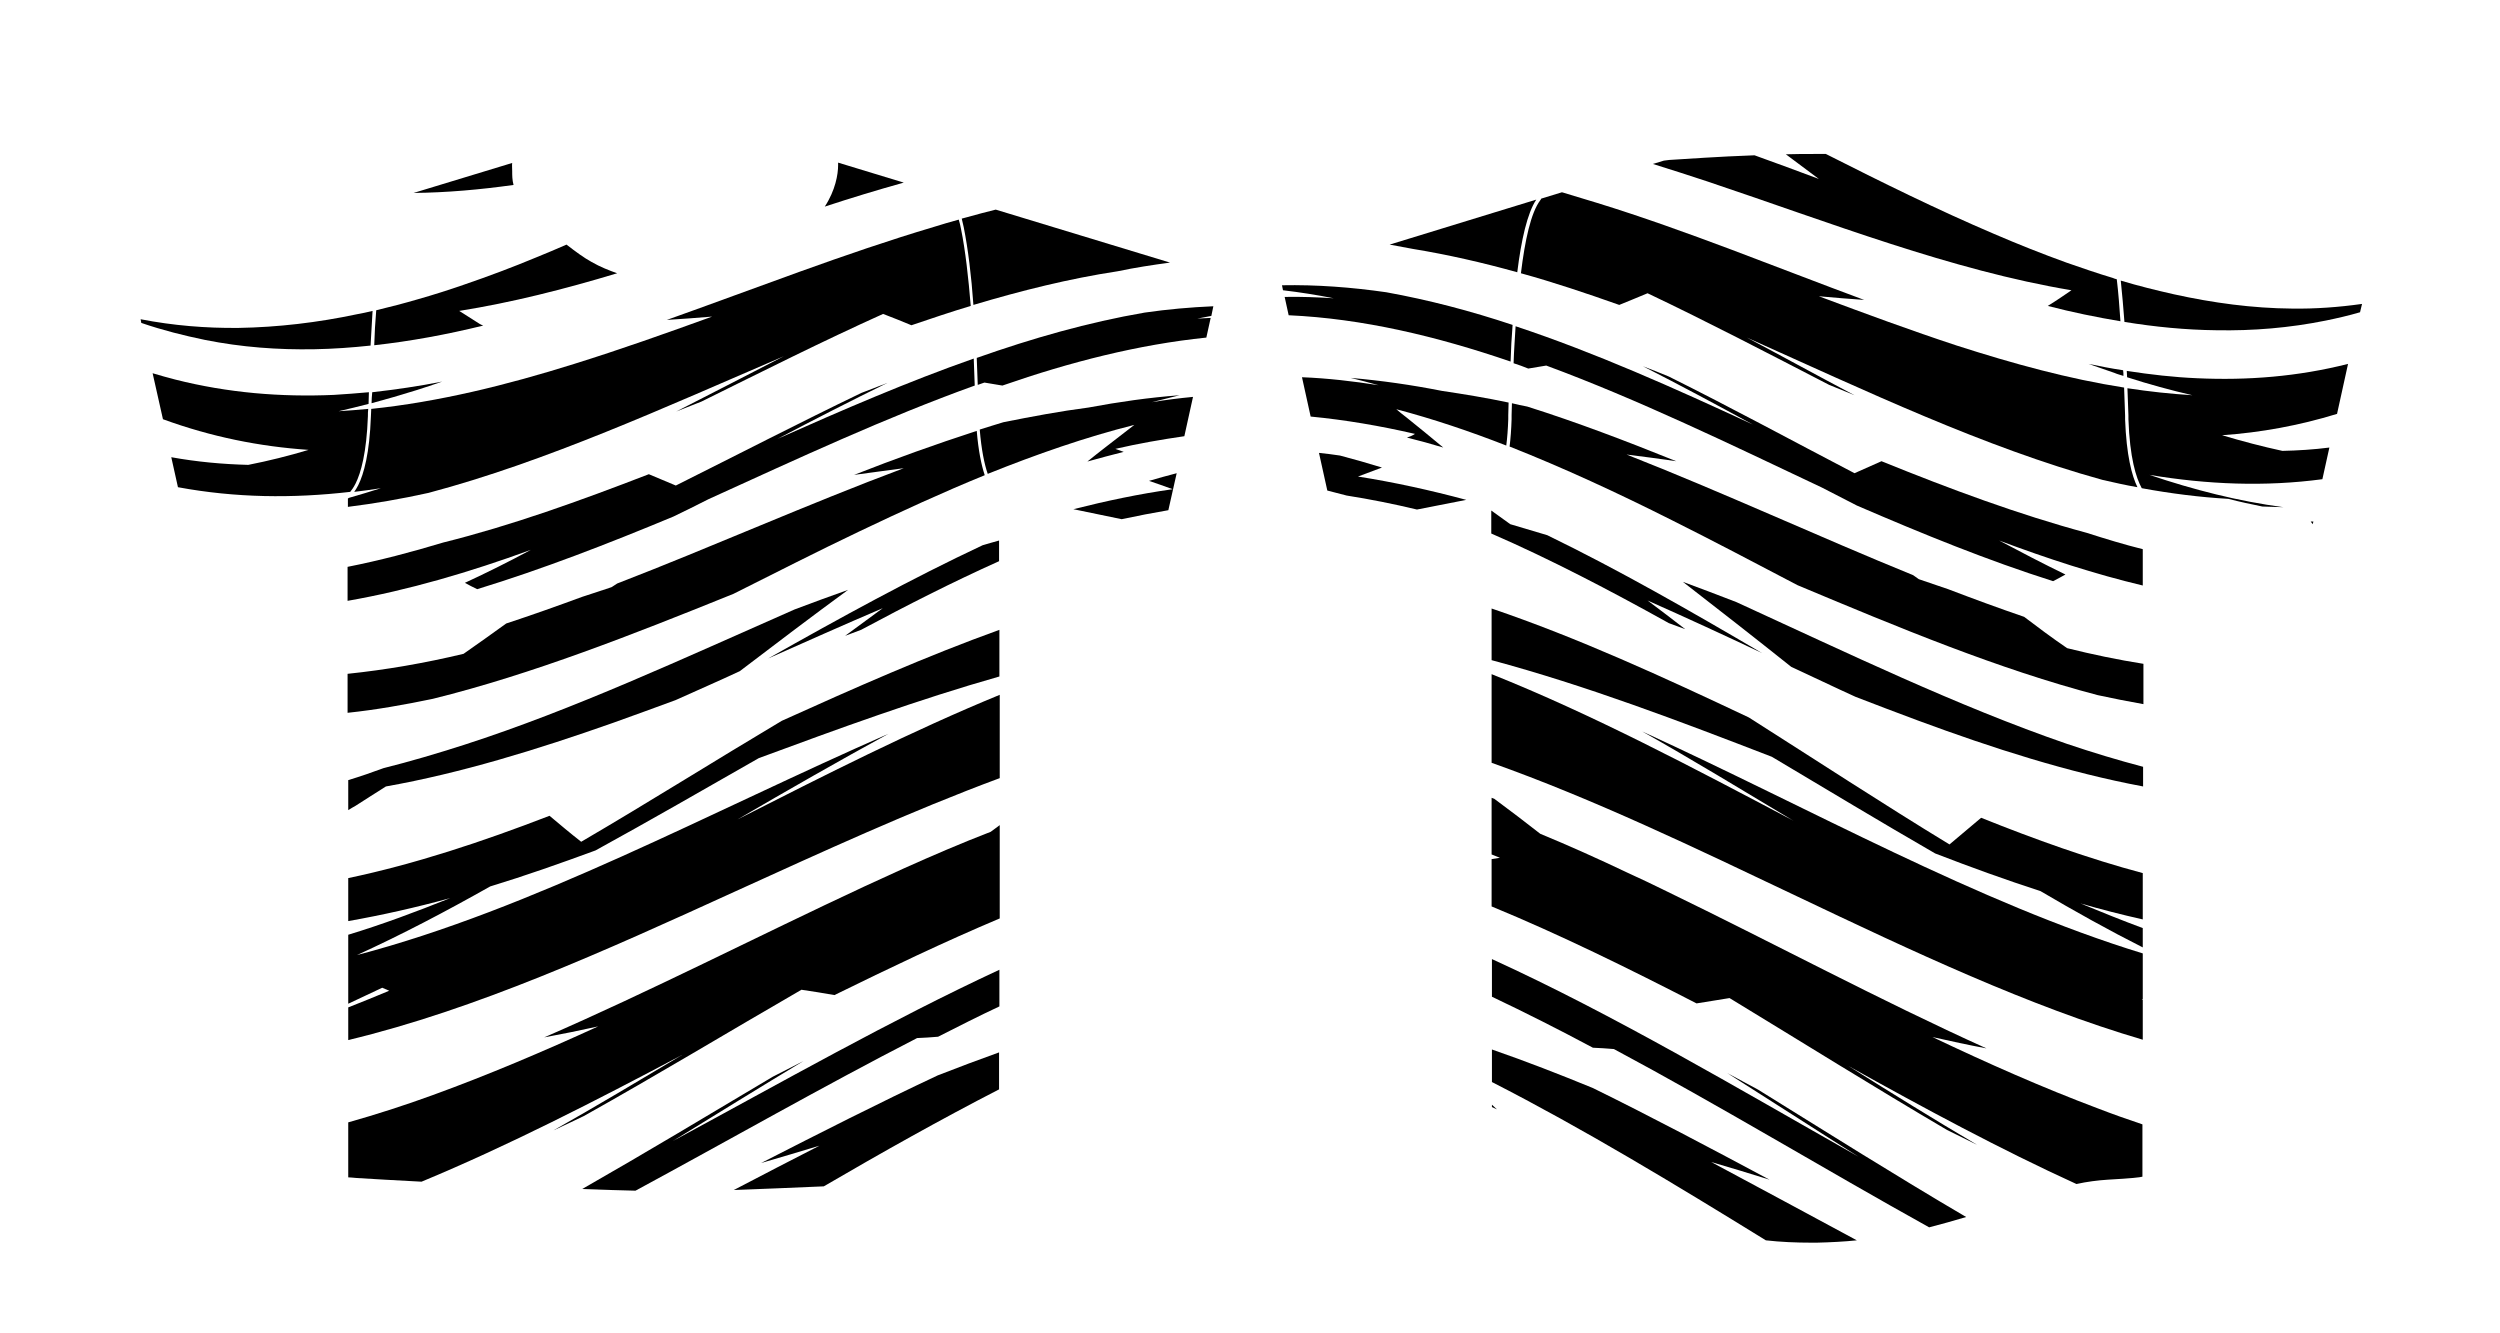 <?xml version="1.0" encoding="utf-8"?>
<!-- Generator: Adobe Illustrator 25.3.0, SVG Export Plug-In . SVG Version: 6.00 Build 0)  -->
<svg version="1.1" id="Layer_1" xmlns="http://www.w3.org/2000/svg" xmlns:xlink="http://www.w3.org/1999/xlink" x="0px" y="0px"
	 viewBox="0 0 750.2 400.1" style="enable-background:new 0 0 750.2 400.1;" xml:space="preserve">
<g>
	<path d="M174.4,252.6c-3.2-2.5-6.4-5.2-9.5-7.8c-20.2,7.8-40.4,14.5-60.4,18.7v12.9c10.2-1.8,20.4-4.1,30.6-6.9
		c-10.2,4.1-20.4,7.9-30.6,11v20.7c3.4-1.6,6.8-3.2,10.2-4.8c0.7,0.3,1.4,0.6,2.1,0.9c-4.1,1.7-8.2,3.4-12.3,5v9.8
		c38.3-9.2,76.9-26.7,115.9-44.5c26.4-12,52.9-24.2,79.6-34.1v-14.4v-10.6c-26.3,10.8-52.5,24.1-78.7,37.4
		c15.1-8.8,30.3-17.5,45.3-25.7c-53.6,23.5-106.8,52.6-159.5,66.4c13.4-6.1,26.7-13.1,40-20.6c10.5-3.2,21-6.9,31.6-10.8
		c16.4-9,32.7-18.4,49-27.7c23.8-8.8,47.9-17.6,72.2-24.5v-14c-21.9,7.9-43.6,17.5-65.3,27.3C214.6,228.2,194.6,240.8,174.4,252.6z"
		/>
	<path d="M230.5,197.6c11.5-5.1,22.9-10.2,34.4-15.1c-3.7,2.7-7.5,5.5-11.3,8.3c1.6-0.6,3.2-1.2,4.8-1.8
		c13.8-7.4,27.6-14.4,41.4-20.6v-6.2c-1.7,0.5-3.3,0.9-4.9,1.4C273.6,173.6,252.1,185.4,230.5,197.6z"/>
	<path d="M351.9,146.8c-10,1.4-19.9,3.5-29.8,6l14.5,3c4.7-1,9.3-1.9,14-2.7l2.5-11.1c-2.8,0.7-5.5,1.5-8.3,2.3
		C347.1,145.1,349.5,145.9,351.9,146.8z"/>
	<path d="M115.8,236c22.5-4,45.2-11,68.2-19.1c6.2-2.2,12.4-4.5,18.7-6.8c6.4-2.9,12.9-5.7,19.3-8.7c10.9-8.3,21.7-16.5,32.5-24.4
		c-5.4,1.9-10.8,3.9-16.1,5.9c-33.2,14.6-66.2,30-99.1,40.6c-8.1,2.6-16.2,5-24.2,7c-3.5,1.3-7,2.5-10.6,3.6v8.1v0.9
		c0.7-0.4,1.4-0.9,2.2-1.3C109.6,239.9,112.7,238,115.8,236z"/>
	<path d="M271.2,260.6c-3.9,1.8-7.8,3.6-11.8,5.4c-32.2,15-64.3,31.5-96.1,45.3c5.4-1,10.8-2.1,16.2-3.3
		c-16.6,7.6-33.1,14.6-49.6,20.6c-8.5,3.1-16.9,5.8-25.4,8.2v14v2.5c0.5,0,1.4,0.1,2.6,0.2c2,0.1,4.8,0.3,8.4,0.5
		c3.2,0.2,6.9,0.4,11,0.6c26-10.8,52.1-24.2,78.3-38.1c-12.9,7.7-25.8,15.4-38.7,22.7c3-1.4,6-2.8,9.1-4.3
		c21.8-12.2,43.5-25.3,65.3-37.9c3.3,0.5,6.6,1,9.9,1.6c16.5-8.1,33-16,49.6-23v-9.3v-1.1v-4.8v-12.8c-0.9,0.7-1.8,1.3-2.7,2
		C288.5,253,279.9,256.7,271.2,260.6z"/>
	<path d="M241.1,318.4c-3.1,1.6-6.2,3.2-9.2,4.7c-19,11.3-38.1,22.8-57.2,33.7c5.7,0.2,11.1,0.4,16,0.5
		c28.1-15.2,56.3-31.3,84.5-45.8c2.1-0.1,4.2-0.2,6.3-0.4c6.1-3.1,12.2-6.2,18.4-9.1v-11c-32.7,15.2-65.4,33.8-98,51.4
		C214.9,334.4,228,326.3,241.1,318.4z"/>
	<path d="M228.4,349c5.8-1.7,11.6-3.4,17.5-5.2c-8.6,4.4-17.1,8.8-25.7,13.3c8.3-0.3,17.7-0.7,27-1.1c17.5-10.2,35.1-20.1,52.6-29.1
		v-11.1c-6.1,2.2-12.3,4.5-18.4,6.9C263.7,331,246,340,228.4,349z"/>
	<path d="M153.7,51.4c0-1.1-0.1-1.9,0-2.5l-29.6,9c10-0.1,20-1,30-2.4C153.7,54,153.7,52.6,153.7,51.4z"/>
	<path d="M111.5,121c4.5-1.2,8.9-2.5,13.4-3.9c2.6-0.8,5.2-1.7,7.8-2.6c-7,1.4-14,2.4-21,3.2C111.6,118.8,111.5,119.9,111.5,121z"/>
	<path d="M292.1,91.5c14.4-4.3,28.8-7.9,43.3-10.1c5.2-1.1,10.5-1.9,15.7-2.6l-52.3-15.9c-2.9,0.7-5.8,1.5-8.7,2.3
		c-0.5,0.1-1,0.3-1.5,0.4c0.2,0.8,0.4,1.6,0.6,2.6C290.5,74.7,291.5,82.9,292.1,91.5z"/>
	<path d="M235.2,106.9c-10.7,5.5-21.5,11.1-32.3,16.6c2.5-1,5-2,7.6-3c18.2-9,36.3-18.1,54.5-26.3c2.8,1.1,5.7,2.2,8.5,3.4
		c5.9-2,11.8-4,17.8-5.8c-0.7-8.5-1.6-16.6-2.9-23c-0.2-1-0.4-2-0.7-2.9c-2.5,0.7-5,1.4-7.5,2.2c-26.9,8-53.6,18.5-80.1,27.9
		c4.5-0.3,9-0.6,13.6-1c-13.8,5-27.6,9.9-41.4,14.2c-20.4,6.4-40.7,11.4-60.9,13.5c0,0.8-0.1,1.6-0.1,2.3c-0.4,11-2.1,17.2-3.8,20.6
		c-0.4,0.8-0.8,1.4-1.2,2c2.7-0.3,5.3-0.7,8-1.1c-3.2,1-6.4,2-9.6,2.9c-0.1,0.1-0.3,0.2-0.3,0.2v2.5c8-1,16.1-2.4,24.2-4.2
		C164,138.5,199.6,122.2,235.2,106.9z"/>
	<path d="M106.7,145.1c1.6-3.2,3.3-9.2,3.7-20.2c0-0.7,0-1.5,0.1-2.2c-3,0.3-6,0.5-8.9,0.7c3-0.7,6-1.4,9-2.2c0-1.1,0.1-2.3,0.1-3.5
		c-3.5,0.3-7,0.6-10.5,0.8c-15.9,0.7-31.8-0.6-47.6-4.6c-2.3-0.6-4.5-1.2-6.8-1.9l3.1,13.8c14.5,5.3,29,8.2,43.7,9.2
		c-6,1.8-12,3.3-18.1,4.5c-7.7-0.2-15.4-0.9-23.1-2.3l2,9c17.2,3.2,34.4,3.4,51.7,1.4C105.5,147.1,106.1,146.3,106.7,145.1z"/>
	<path d="M143,96.6c-1.7-1.1-3.5-2.2-5.2-3.3c15.7-2.5,31.5-6.5,47.4-11.3c-2.3-0.8-5.1-1.9-7.7-3.4c-2.2-1.2-4.8-3.1-7.5-5.2
		c-3,1.3-6,2.6-9,3.8c-7.2,3-14.4,5.7-21.7,8.2c-4.6,1.6-9.3,3.1-13.9,4.4c-4.1,1.2-8.3,2.3-12.5,3.3c-0.3,3.5-0.5,7-0.6,10.5
		c10.9-1.2,21.7-3.2,32.7-5.9C144.2,97.4,143.6,97,143,96.6z"/>
	<path d="M94.4,104.8c5.6-0.1,11.2-0.5,16.8-1.1c0.2-3.5,0.4-6.9,0.6-10.4c-1.6,0.4-3.1,0.7-4.7,1c-11.8,2.5-23.7,3.9-35.5,4.1
		c-9.8,0.1-19.6-0.7-29.4-2.6l0.2,1.1c6.4,2.2,12.8,3.8,19.1,5.1C72.5,104.2,83.4,105,94.4,104.8z"/>
	<path d="M271.2,54.8l-19.7-6c0,0.2,0,0.5,0,0.8c0,2.7-0.8,7.5-4,12.4C255.4,59.4,263.3,57,271.2,54.8z"/>
	<path d="M139.5,174.9c1.2,0.7,2.5,1.3,3.7,1.9c19.6-6,39.2-13.6,58.9-21.8c3.5-1.7,7-3.4,10.5-5.2c26.6-12.1,53.2-24.5,79.9-34.1
		c-0.1-2.6-0.2-5.3-0.3-8.1c-19.7,6.9-39.3,15.4-58.9,24.1c11-5.8,22-11.4,33-16.8c-2.6,1-5.2,2-7.8,3
		c-18.5,8.9-37.1,18.5-55.7,27.8c-2.7-1.1-5.4-2.3-8.1-3.4c-20.7,8-41.2,15.4-61.7,20.5c-9.6,2.9-19.1,5.4-28.7,7.3v10.2
		c18.3-3.2,36.6-8.6,55-15.3C152.8,168.5,146.2,171.8,139.5,174.9z"/>
	<path d="M293.1,107.4c0.1,2.8,0.2,5.5,0.3,8.1c0.7-0.2,1.3-0.5,2-0.7c1.8,0.3,3.6,0.6,5.4,0.9c20.4-7.1,40.8-12.3,61.2-14.4
		l1.3-5.9c-1.3,0.1-2.7,0.1-4,0.2c1.4-0.3,2.8-0.5,4.2-0.8l0.6-2.9c-6.9,0.3-13.7,0.9-20.6,1.9C326.6,96.7,309.8,101.5,293.1,107.4z
		"/>
	<path d="M220.1,178.2c12.6-6.3,25.1-12.7,37.7-18.7s25.2-11.8,37.7-16.9c-1-3-1.9-7.3-2.4-13.3c-12.3,4-24.6,8.4-36.8,13.2
		c4.9-0.7,9.9-1.3,14.9-2c-28.9,10.8-57.5,23.6-86,34.6c-0.6,0.4-1.1,0.7-1.7,1.1c-2.9,1-5.8,1.9-8.8,2.9c-7.6,2.8-15.2,5.5-22.8,8
		c-4.3,3.1-8.5,6.1-12.8,9.1c-11.7,2.8-23.3,4.8-34.8,6v11.7c8.5-0.9,17-2.4,25.6-4.2C159.8,202.3,189.9,190.4,220.1,178.2z"/>
	<path d="M354,118.6c-9.2,0.7-18.3,2-27.4,3.7c-8.5,1.1-17,2.7-25.5,4.4c-2.4,0.7-4.8,1.5-7.1,2.2c0.5,6.1,1.4,10.4,2.4,13.3
		c14.7-5.9,29.3-11,44-14.7c-1,0.8-2.1,1.6-3.1,2.4c-3.6,2.8-7.3,5.6-11,8.6c3.6-1,7.3-2,10.9-2.9c-0.8-0.3-1.7-0.6-2.5-0.9
		c6.9-1.6,13.8-2.8,20.7-3.8l2.6-11.8c-4.1,0.4-8.3,0.9-12.4,1.6C348.4,120,351.2,119.3,354,118.6z"/>
	<path d="M585,253.4c-20.2-12.3-40.2-25.4-60.2-38.1c-25.6-12.1-51.3-23.9-77.2-32.7v15.5c28.3,7.6,56.4,18.3,84.1,29
		c16.3,9.7,32.7,19.6,49,29c10.6,4.1,21.1,7.9,31.6,11.3c10.2,6,20.4,11.7,30.7,16.9v-5.8c-6.2-2.3-12.4-4.8-18.7-7.4
		c6.2,1.8,12.5,3.4,18.7,4.8V262c-16.1-4.3-32.3-10.1-48.5-16.6C591.4,248,588.2,250.7,585,253.4z"/>
	<path d="M414.7,140.3c-4.2-1.3-8.4-2.5-12.6-3.6c-2.1-0.3-4.2-0.6-6.3-0.8l2.5,11.3c1.9,0.5,3.9,1,5.8,1.5c7,1.1,14,2.5,21.1,4.2
		L440,150c-10.8-2.9-21.7-5.3-32.5-7C409.9,142.1,412.3,141.2,414.7,140.3z"/>
	<path d="M505.7,188.8c-3.8-2.9-7.5-5.8-11.3-8.6c11.5,5.1,23,10.4,34.4,15.8c-21.6-12.7-43.1-25-64.5-35.4
		c-3.7-1.1-7.4-2.2-11.1-3.3c-1.9-1.4-3.8-2.7-5.7-4.1v6.9c17.7,7.7,35.5,17,53.3,26.9C502.5,187.6,504.1,188.2,505.7,188.8z"/>
	<path d="M521.1,180.7c-5.4-2.1-10.7-4.1-16.1-6.1c10.7,8.3,21.6,16.8,32.5,25.5c6.5,3,12.9,6.1,19.3,9c6.2,2.4,12.5,4.8,18.7,7.1
		c22.7,8.4,45.2,15.6,67.6,19.8v-5.9c-7.6-2-15.2-4.3-22.9-6.9C587.4,211.9,554.3,195.9,521.1,180.7z"/>
	<path d="M579.9,311.2c5.4,1.2,10.8,2.4,16.2,3.4c-31.9-14.4-63.9-31.6-96.1-47.2c-3.9-1.9-7.8-3.8-11.8-5.6
		c-8.6-4.1-17.3-8-26-11.6c-4.6-3.6-9.2-7.1-13.8-10.5c-0.3-0.1-0.5-0.2-0.8-0.3v17c0.8,0.3,1.7,0.7,2.5,1c-0.8,0.1-1.7,0.3-2.5,0.4
		v1.7v2.6v9.9c20.6,8.5,41.1,18.6,61.5,29.1c3.3-0.5,6.7-1.1,9.9-1.6c21.7,13.2,43.5,26.8,65.3,39.6c3,1.5,6,3,9.1,4.5
		c-12.9-7.6-25.8-15.6-38.7-23.7c22.8,12.7,45.6,25,68.4,35.4c3.2-0.7,6.3-1.1,9.4-1.3c7.2-0.4,9.7-0.7,10.4-0.9v-1.9v-13.8
		c-4.5-1.5-9-3.1-13.4-4.8C613,326.4,596.5,319.1,579.9,311.2z"/>
	<path d="M538.2,246.3c-30.1-15.9-60.3-31.9-90.6-44v11.4v15.2c30.7,10.9,61.2,25.6,91.5,40c34.9,16.6,69.6,33,103.9,43.1v-12
		c-0.1,0-0.2-0.1-0.3-0.1c0.1,0,0.2-0.1,0.3-0.1v-13.7c-49.6-15.2-99.7-43.5-150.2-66.6C507.9,228,523,237.2,538.2,246.3z"/>
	<path d="M518.3,322c13.1,8.3,26.2,16.8,39.4,25.1c-36.6-20.7-73.2-42.5-110-59.3v11.3c10.1,4.8,20.2,9.9,30.3,15.3
		c2.1,0.1,4.2,0.2,6.3,0.4c31.6,16.9,63.1,36,94.6,53.5c3.8-1,7.5-2,11.1-3.1c-20.8-12.2-41.6-25.3-62.4-38.2
		C524.4,325.3,521.4,323.7,518.3,322z"/>
	<path d="M447.7,332.2c0.5,0.2,1,0.5,1.5,0.7c-0.5-0.5-1-0.9-1.5-1.4V332.2z"/>
	<path d="M531,354c-17.6-9.4-35.3-18.8-53-27.5c-10-4.1-20-8-30.1-11.5c-0.1,0-0.2-0.1-0.2-0.1v9.8c27.4,14,54.8,30.6,82.2,47.5
		c4.4,0.5,9,0.7,13.7,0.7c0.5,0,1.1,0,1.6,0c4.1-0.1,8.1-0.3,12-0.7c-14.5-7.8-29.1-15.7-43.7-23.5C519.4,350.4,525.2,352.2,531,354
		z"/>
	<path d="M659.3,113.5c-7-0.3-14-1.1-21.1-2.2c0,0.6,0.1,1.2,0.1,1.9c6.5,2.1,13.1,3.9,19.6,5.4c-6.5-0.4-13-1.1-19.5-2.1
		c0.1,2.8,0.2,5.6,0.3,8.1v1.2c0.4,11.6,2.3,17.6,4,20.7c8.7,1.6,17.4,2.7,26,3.2c3.4,0.9,6.8,1.6,10.2,2.3c2.1,0.1,4.2,0.1,6.3,0.2
		c-13.5-1.8-26.9-5.2-40.2-9.7c17.4,2.9,34.7,3.6,51.9,1.3l2.1-9.5c-4.7,0.6-9.4,0.9-14.1,1c-6-1.3-12.1-2.9-18.1-4.7
		c11.6-0.8,23.1-2.9,34.5-6.4l3.3-15C689.6,113,674.5,114.2,659.3,113.5z"/>
	<path d="M455.3,81.7c1.2-9.7,3-17.7,5.7-21.8l-44,13.5c2.3,0.4,4.7,0.9,7,1.3C434.4,76.4,444.9,78.8,455.3,81.7z"/>
	<path d="M637.2,112.8c0-0.6,0-1.1-0.1-1.7c-3.5-0.5-6.9-1.2-10.4-1.9c2.6,0.9,5.2,1.8,7.8,2.7C635.4,112.3,636.3,112.5,637.2,112.8
		z"/>
	<path d="M485.9,91.5c2.9-1.2,5.7-2.3,8.5-3.5c18.1,8.6,36.3,18.1,54.5,27.5c2.5,1,5.1,2.1,7.6,3.1c-10.8-5.7-21.5-11.6-32.3-17.3
		c35.7,16,71.2,32.9,106.7,42.7c3.5,0.8,7,1.6,10.5,2.2c-1.7-3.5-3.3-9.6-3.7-20.3v-1.2c-0.1-2.6-0.2-5.5-0.3-8.4
		c-16.7-2.6-33.4-7.2-50.2-12.6c-13.7-4.5-27.5-9.6-41.4-14.8c4.5,0.4,9.1,0.8,13.6,1.1c-26.5-9.8-53.2-20.8-80.1-29.1
		c-3.3-1-6.6-2-9.9-3c-0.2-0.1-0.4-0.1-0.7-0.2l-6.2,1.9c-0.1,0.2-0.2,0.4-0.3,0.5c-2.8,3.7-4.6,12-5.8,21.9
		C466.2,84.7,476,88,485.9,91.5z"/>
	<path d="M621.6,87.1c-1.7,1.2-3.4,2.3-5.2,3.5c-0.6,0.4-1.3,0.8-1.9,1.2c7.3,1.9,14.6,3.4,21.8,4.6c-0.3-4.3-0.6-8.5-1.1-12.6
		c-0.4-0.1-0.8-0.2-1.2-0.4c-4.7-1.4-9.3-3-13.9-4.6c-7.2-2.6-14.5-5.5-21.7-8.6c-16.9-7.2-33.7-15.5-50.5-24c-1,0-2.1,0-3.1,0
		c-3,0-6,0-8.9,0.1c3.3,2.5,6.6,4.9,9.9,7.4c-6.4-2.4-12.9-4.8-19.3-7.1C515.4,47,506,47.7,500.9,48l-1.6,0.2l-3.3,1
		c5.4,1.7,10.8,3.4,16.2,5.2C549.2,66.8,585.6,81.1,621.6,87.1z"/>
	<path d="M687.8,92.6c-11.9-0.1-23.7-1.7-35.5-4.3c-5.3-1.2-10.6-2.5-15.9-4.1c0.4,4,0.8,8.2,1.1,12.4c9.2,1.5,18.4,2.4,27.6,2.5
		c11,0.2,21.9-0.7,32.8-2.9c3.4-0.7,6.9-1.5,10.3-2.5l0.6-2.5C701.7,92.2,694.8,92.7,687.8,92.6z"/>
	<path d="M694,157.3l0.2-0.8c-0.3,0-0.5,0-0.8,0C693.6,156.8,693.8,157,694,157.3z"/>
	<path d="M564.6,138.4c-2.7,1.2-5.4,2.4-8.1,3.6c-18.6-9.7-37.2-19.8-55.7-29c-2.6-1.1-5.2-2.1-7.8-3.1c11,5.6,22,11.5,33,17.5
		c-23.7-11-47.4-21.6-71.2-29.5c-0.2,3.7-0.5,7.4-0.6,11.1c1.5,0.5,3,1,4.4,1.6c1.8-0.3,3.6-0.6,5.4-0.9
		c27.6,10.2,55.2,23.6,82.7,36.6c3.5,1.8,7,3.6,10.5,5.4c19.7,8.5,39.3,16.5,58.9,22.7c1.3-0.7,2.5-1.3,3.7-2
		c-6.6-3.2-13.3-6.7-19.9-10.2c14.4,5.4,28.8,10.1,43.1,13.5v-10.9c-5.6-1.4-11.2-3.1-16.8-4.9C605.8,154.4,585.3,146.8,564.6,138.4
		z"/>
	<path d="M453.9,97.5c-12.6-4.2-25.2-7.5-37.9-9.8c-10.4-1.5-20.9-2.3-31.3-2.1l0.3,1.5c5.1,0.6,10.1,1.4,15.2,2.4
		c-4.9-0.3-9.8-0.5-14.7-0.4l1.2,5.5c22.2,1,44.4,6.3,66.6,13.9C453.4,104.9,453.6,101.2,453.9,97.5z"/>
	<path d="M422.2,131.3c3.6,0.9,7.3,1.9,10.9,3c-3.7-3.1-7.4-6.1-11-9c-1-0.8-2.1-1.6-3.1-2.5c11,2.9,22,6.6,33,10.9
		c0.3-2.3,0.5-4.9,0.6-7.9v-1.2c0-1.2,0.1-2.5,0.1-3.8c-6.6-1.4-13.3-2.5-20-3.5c-9.1-1.8-18.2-3.1-27.4-3.9
		c2.8,0.7,5.6,1.4,8.4,2.2c-7.6-1.2-15.3-2.1-23-2.4l2.6,11.8c10.4,1,20.9,2.8,31.3,5.2C423.9,130.7,423.1,131,422.2,131.3z"/>
	<path d="M607.4,185.1c-7.6-2.6-15.2-5.4-22.8-8.3c-2.9-1-5.8-2-8.8-3c-0.6-0.4-1.1-0.8-1.7-1.2c-28.5-11.6-57.2-24.9-86-36.2
		c5,0.6,10,1.3,14.9,2c-14.9-6-29.8-11.7-44.7-16.4c-1.5-0.3-3.1-0.6-4.6-1c0,1.2-0.1,2.4-0.1,3.6v1.2c-0.1,3.1-0.3,5.8-0.6,8.2
		c16.2,6.4,32.4,13.9,48.7,22.1c12.6,6.3,25.1,12.9,37.7,19.5c30.3,12.7,60.3,25.2,90.1,33c4.6,1,9.2,1.9,13.7,2.7v-12.1
		c-7.6-1.2-15.3-2.8-22.9-4.7C615.9,191.5,611.6,188.3,607.4,185.1z"/>
</g>
</svg>
